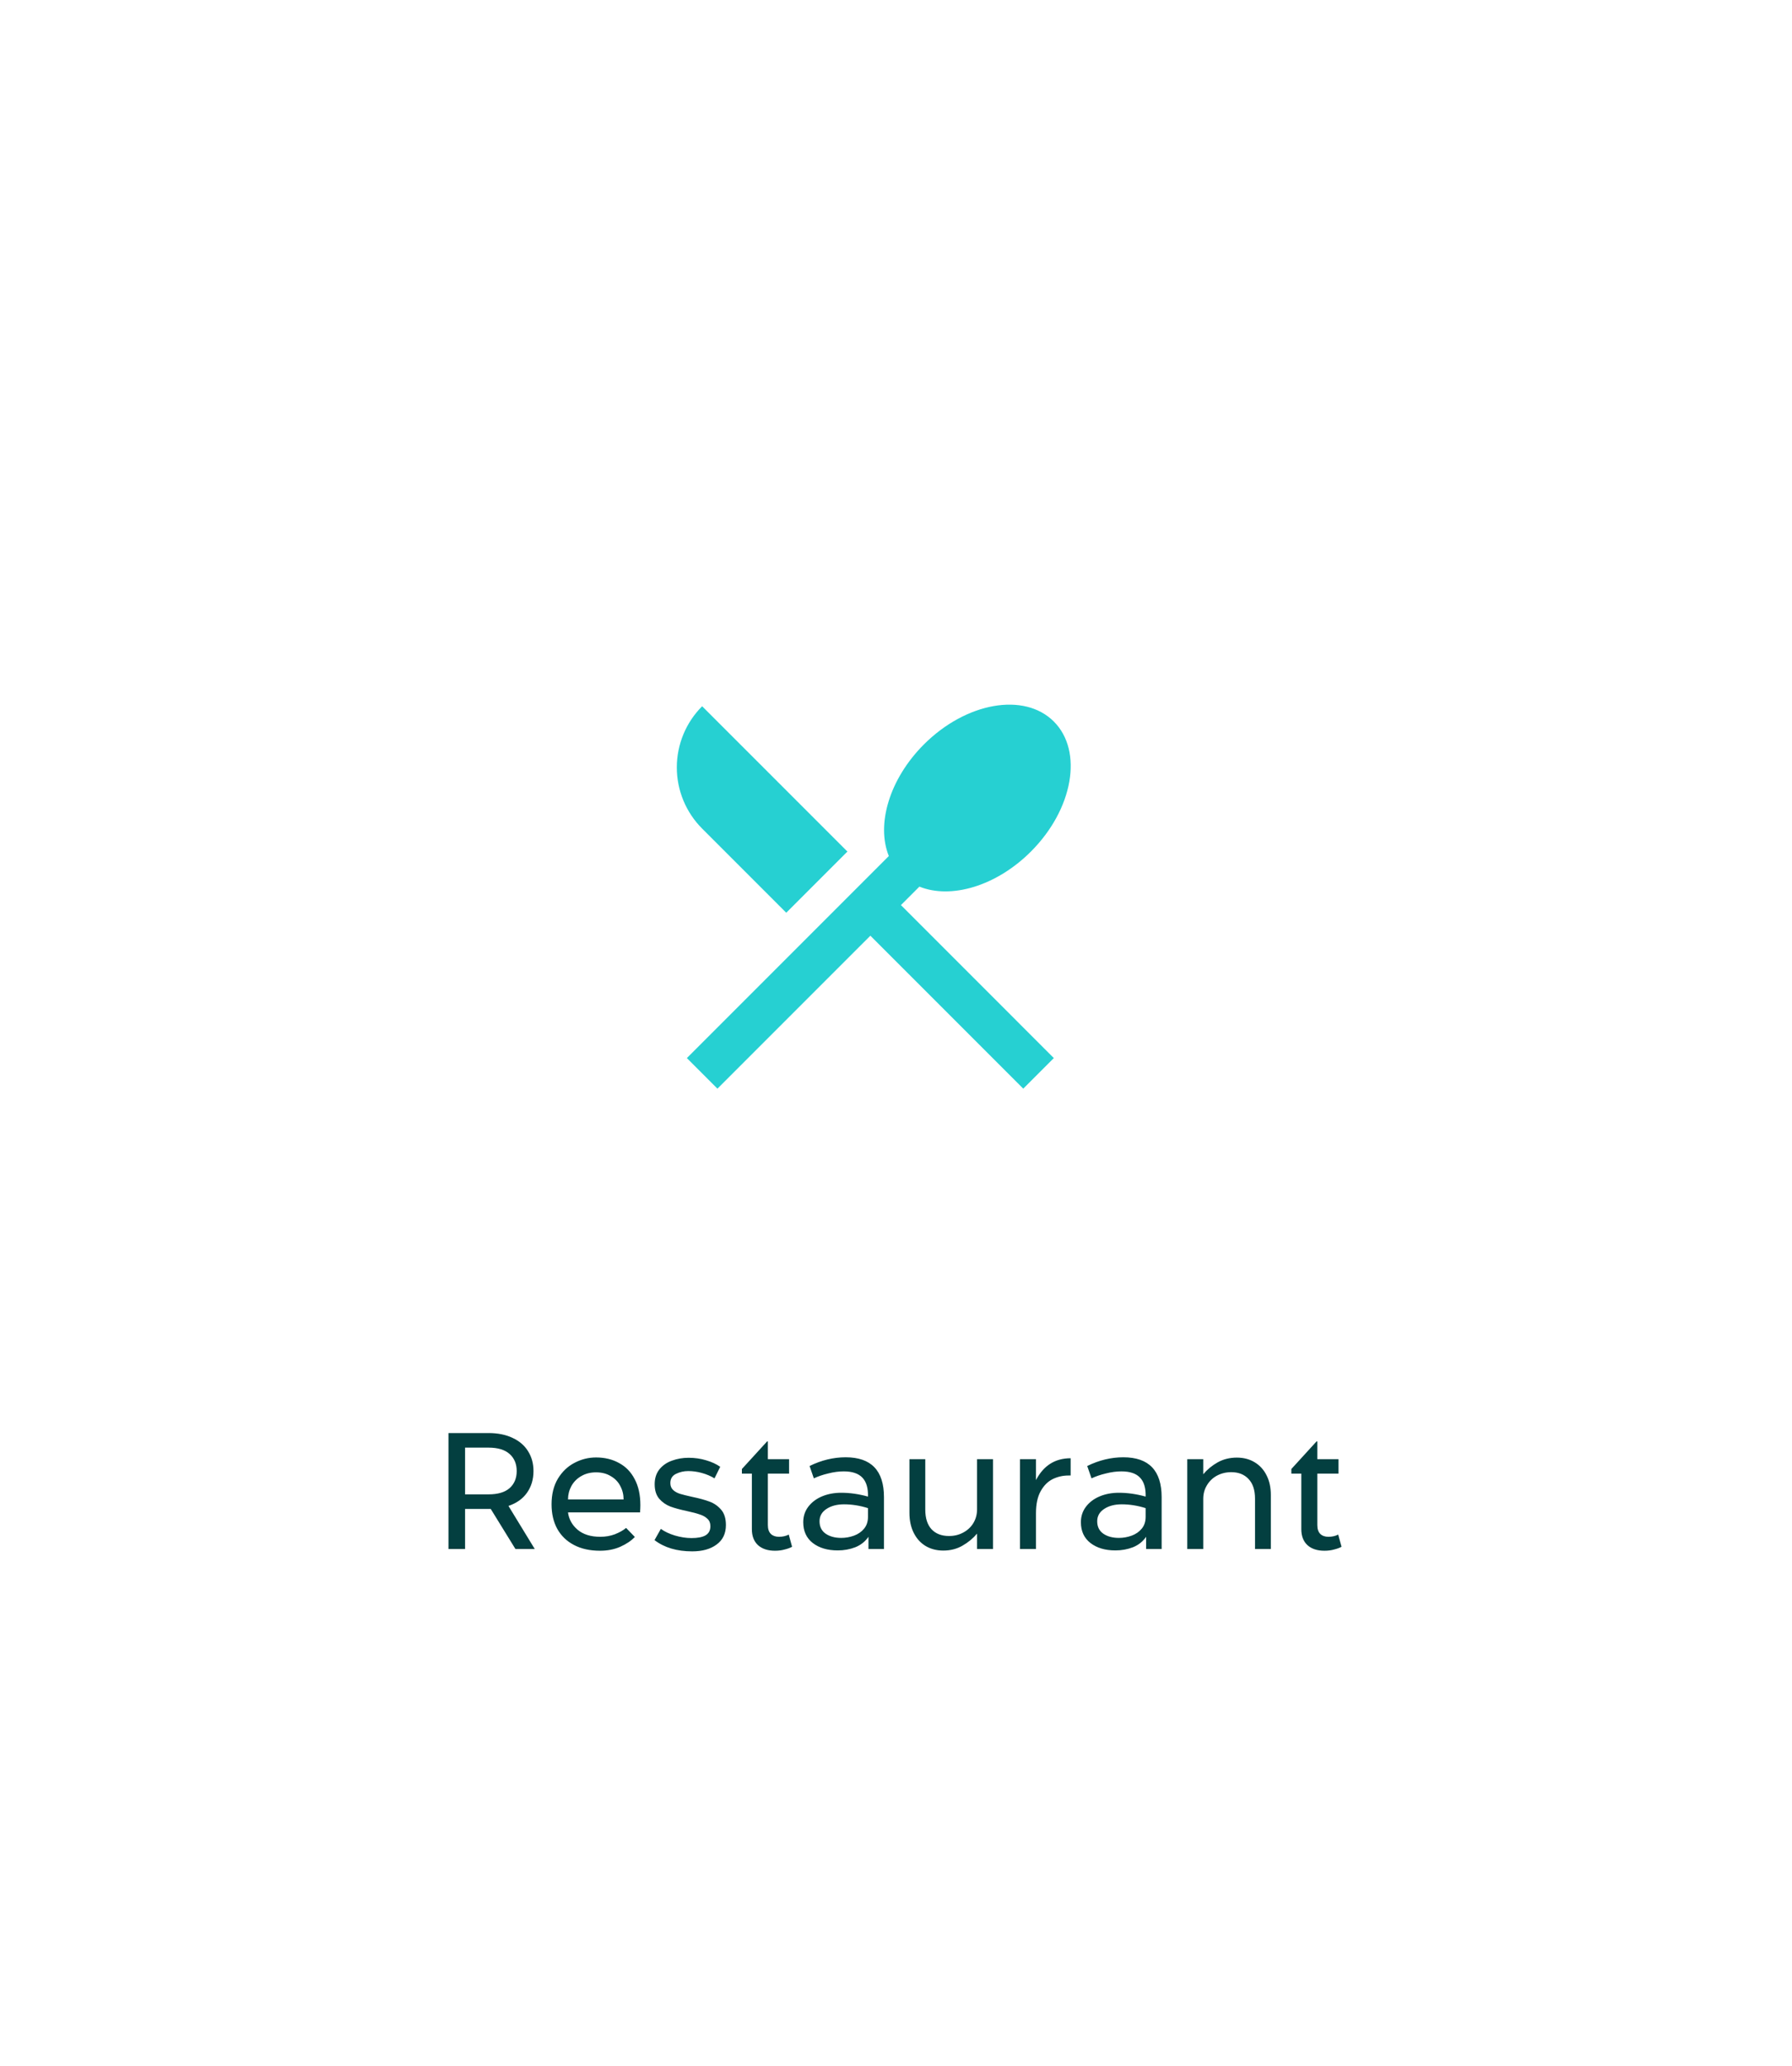 <svg width="118" height="136" viewBox="0 0 118 136" fill="none" xmlns="http://www.w3.org/2000/svg">
<g filter="url(#filter0_d_371_7441)">
<rect x="4.479" y="1.031" width="106.464" height="124.207" rx="23.001" fill="white"/>
</g>
<path d="M33.94 101.954L32.314 99.317H32.158H30.625V101.954H29.531V94.323H32.158C32.783 94.323 33.318 94.431 33.763 94.647C34.208 94.855 34.545 95.147 34.774 95.522C35.011 95.897 35.129 96.332 35.129 96.825C35.129 97.374 34.986 97.85 34.701 98.253C34.423 98.65 34.017 98.938 33.481 99.119L35.212 101.954H33.94ZM30.625 95.282V98.358H32.168C32.78 98.358 33.242 98.222 33.554 97.951C33.867 97.673 34.024 97.298 34.024 96.825C34.024 96.353 33.867 95.977 33.554 95.699C33.242 95.421 32.78 95.282 32.168 95.282H30.625ZM39.509 102.069C38.849 102.069 38.279 101.944 37.8 101.693C37.32 101.443 36.952 101.089 36.695 100.63C36.444 100.172 36.319 99.633 36.319 99.014C36.319 98.354 36.458 97.791 36.736 97.326C37.021 96.86 37.386 96.513 37.831 96.283C38.276 96.047 38.748 95.929 39.249 95.929C39.818 95.929 40.322 96.05 40.76 96.294C41.205 96.53 41.549 96.884 41.792 97.357C42.042 97.823 42.167 98.392 42.167 99.067C42.167 99.192 42.16 99.352 42.147 99.546H37.403C37.459 99.991 37.667 100.37 38.029 100.682C38.397 100.995 38.898 101.151 39.53 101.151C39.87 101.151 40.19 101.096 40.489 100.985C40.788 100.866 41.035 100.727 41.229 100.568L41.803 101.162C41.566 101.412 41.247 101.627 40.843 101.808C40.447 101.982 40.003 102.069 39.509 102.069ZM39.249 96.909C38.88 96.909 38.554 96.992 38.269 97.159C37.991 97.319 37.775 97.538 37.622 97.816C37.476 98.087 37.403 98.379 37.403 98.691H41.062C41.062 98.372 40.989 98.076 40.843 97.805C40.705 97.534 40.496 97.319 40.218 97.159C39.947 96.992 39.624 96.909 39.249 96.909ZM45.58 102.11C44.572 102.11 43.745 101.864 43.099 101.37L43.516 100.63C43.766 100.811 44.075 100.957 44.443 101.068C44.819 101.179 45.183 101.235 45.538 101.235C45.941 101.235 46.247 101.176 46.455 101.058C46.671 100.933 46.778 100.731 46.778 100.453C46.778 100.244 46.712 100.081 46.58 99.963C46.448 99.838 46.282 99.744 46.08 99.682C45.885 99.612 45.611 99.539 45.256 99.463C44.798 99.365 44.426 99.265 44.141 99.16C43.856 99.049 43.613 98.879 43.411 98.65C43.21 98.413 43.109 98.094 43.109 97.691C43.109 97.301 43.213 96.975 43.422 96.711C43.637 96.447 43.915 96.255 44.256 96.137C44.596 96.012 44.958 95.95 45.34 95.95C45.75 95.95 46.136 96.005 46.497 96.116C46.858 96.221 47.167 96.363 47.425 96.544L47.049 97.305C46.799 97.152 46.521 97.034 46.215 96.95C45.917 96.867 45.618 96.825 45.319 96.825C45.027 96.825 44.756 96.888 44.506 97.013C44.263 97.131 44.141 97.333 44.141 97.618C44.141 97.805 44.203 97.958 44.329 98.076C44.454 98.187 44.607 98.271 44.787 98.326C44.975 98.382 45.242 98.448 45.59 98.525C46.056 98.622 46.434 98.726 46.726 98.837C47.025 98.948 47.279 99.126 47.487 99.369C47.696 99.612 47.8 99.949 47.8 100.38C47.8 100.936 47.595 101.363 47.185 101.662C46.782 101.961 46.247 102.11 45.58 102.11ZM50.562 100.38C50.562 100.637 50.628 100.832 50.76 100.964C50.892 101.089 51.069 101.151 51.292 101.151C51.535 101.151 51.751 101.103 51.938 101.005L52.157 101.808C52.032 101.878 51.872 101.937 51.678 101.985C51.483 102.041 51.267 102.069 51.031 102.069C50.559 102.069 50.187 101.947 49.916 101.704C49.645 101.454 49.509 101.103 49.509 100.651V96.992H48.852V96.69L50.51 94.876H50.562V96.043H51.959V96.992H50.562V100.38ZM57.187 101.151C56.971 101.464 56.683 101.693 56.321 101.839C55.96 101.978 55.574 102.048 55.164 102.048C54.49 102.048 53.941 101.885 53.517 101.558C53.1 101.231 52.892 100.776 52.892 100.192C52.892 99.803 53.003 99.463 53.225 99.171C53.448 98.879 53.747 98.653 54.122 98.493C54.504 98.333 54.928 98.253 55.394 98.253C55.964 98.253 56.551 98.337 57.155 98.504C57.169 97.948 57.048 97.534 56.791 97.263C56.533 96.985 56.123 96.846 55.56 96.846C55.234 96.846 54.893 96.891 54.539 96.982C54.184 97.065 53.868 97.173 53.59 97.305L53.309 96.492C54.087 96.109 54.879 95.918 55.686 95.918C57.367 95.918 58.208 96.794 58.208 98.545V101.954H57.187V101.151ZM55.394 101.224C55.679 101.224 55.957 101.176 56.228 101.078C56.499 100.981 56.721 100.828 56.895 100.62C57.069 100.411 57.155 100.151 57.155 99.838V99.265C56.627 99.098 56.102 99.014 55.581 99.014C55.116 99.014 54.73 99.115 54.424 99.317C54.118 99.518 53.965 99.789 53.965 100.13C53.965 100.484 54.098 100.755 54.362 100.943C54.633 101.131 54.977 101.224 55.394 101.224ZM65.389 96.043V101.954H64.337V100.943C64.073 101.256 63.753 101.52 63.378 101.735C63.002 101.951 62.582 102.058 62.116 102.058C61.678 102.058 61.289 101.958 60.949 101.756C60.615 101.554 60.355 101.266 60.167 100.891C59.979 100.516 59.885 100.078 59.885 99.577V96.043H60.928V99.358C60.928 99.928 61.067 100.363 61.345 100.661C61.623 100.953 62.005 101.099 62.492 101.099C62.839 101.099 63.152 101.023 63.43 100.87C63.715 100.717 63.937 100.509 64.097 100.244C64.257 99.974 64.337 99.675 64.337 99.348V96.043H65.389ZM68.217 97.419C68.718 96.46 69.479 95.981 70.5 95.981V97.117H70.354C69.986 97.117 69.638 97.197 69.312 97.357C68.992 97.517 68.728 97.784 68.52 98.16C68.318 98.528 68.217 99.007 68.217 99.598V101.954H67.164V96.043H68.217V97.419ZM75.47 101.151C75.255 101.464 74.966 101.693 74.605 101.839C74.244 101.978 73.858 102.048 73.448 102.048C72.774 102.048 72.225 101.885 71.801 101.558C71.384 101.231 71.175 100.776 71.175 100.192C71.175 99.803 71.287 99.463 71.509 99.171C71.731 98.879 72.03 98.653 72.405 98.493C72.788 98.333 73.212 98.253 73.677 98.253C74.247 98.253 74.834 98.337 75.439 98.504C75.453 97.948 75.331 97.534 75.074 97.263C74.817 96.985 74.407 96.846 73.844 96.846C73.517 96.846 73.177 96.891 72.822 96.982C72.468 97.065 72.152 97.173 71.874 97.305L71.592 96.492C72.371 96.109 73.163 95.918 73.969 95.918C75.651 95.918 76.492 96.794 76.492 98.545V101.954H75.47V101.151ZM73.677 101.224C73.962 101.224 74.24 101.176 74.511 101.078C74.782 100.981 75.005 100.828 75.178 100.62C75.352 100.411 75.439 100.151 75.439 99.838V99.265C74.911 99.098 74.386 99.014 73.865 99.014C73.399 99.014 73.013 99.115 72.708 99.317C72.402 99.518 72.249 99.789 72.249 100.13C72.249 100.484 72.381 100.755 72.645 100.943C72.916 101.131 73.26 101.224 73.677 101.224ZM81.442 95.939C81.887 95.939 82.276 96.04 82.61 96.242C82.95 96.443 83.214 96.731 83.402 97.107C83.59 97.475 83.683 97.909 83.683 98.41V101.954H82.641V98.639C82.641 98.076 82.499 97.645 82.214 97.347C81.936 97.048 81.557 96.898 81.077 96.898C80.73 96.898 80.414 96.975 80.129 97.128C79.851 97.281 79.632 97.492 79.472 97.763C79.312 98.028 79.232 98.323 79.232 98.65V101.954H78.179V96.043H79.232V97.034C79.496 96.721 79.812 96.46 80.181 96.252C80.556 96.043 80.977 95.939 81.442 95.939ZM86.742 100.38C86.742 100.637 86.808 100.832 86.94 100.964C87.072 101.089 87.25 101.151 87.472 101.151C87.715 101.151 87.931 101.103 88.118 101.005L88.337 101.808C88.212 101.878 88.052 101.937 87.858 101.985C87.663 102.041 87.448 102.069 87.211 102.069C86.739 102.069 86.367 101.947 86.096 101.704C85.825 101.454 85.689 101.103 85.689 100.651V96.992H85.033V96.69L86.69 94.876H86.742V96.043H88.139V96.992H86.742V100.38Z" fill="#033F40"/>
<g filter="url(#filter1_d_371_7441)">
<path d="M46.236 43.856L55.801 53.42L51.774 57.448L46.235 51.909C45.167 50.841 44.567 49.393 44.567 47.883C44.567 46.372 45.167 44.924 46.235 43.856H46.236ZM60.541 55.728L59.325 56.944L69.393 67.013L67.38 69.026L57.312 58.959L47.243 69.026L45.23 67.013L58.528 53.715C57.69 51.64 58.556 48.653 60.834 46.372C63.615 43.592 67.447 42.916 69.393 44.862C71.34 46.809 70.663 50.641 67.884 53.42C65.603 55.701 62.615 56.567 60.541 55.728V55.728Z" fill="#26D0D2"/>
</g>
<defs>
<filter id="filter0_d_371_7441" x="0.536" y="0.374" width="116.979" height="134.722" filterUnits="userSpaceOnUse" color-interpolation-filters="sRGB">
<feFlood flood-opacity="0" result="BackgroundImageFix"/>
<feColorMatrix in="SourceAlpha" type="matrix" values="0 0 0 0 0 0 0 0 0 0 0 0 0 0 0 0 0 0 127 0" result="hardAlpha"/>
<feMorphology radius="0.657" operator="erode" in="SourceAlpha" result="effect1_dropShadow_371_7441"/>
<feOffset dx="1.314" dy="4.6"/>
<feGaussianBlur stdDeviation="2.957"/>
<feComposite in2="hardAlpha" operator="out"/>
<feColorMatrix type="matrix" values="0 0 0 0 0 0 0 0 0 0 0 0 0 0 0 0 0 0 0.06 0"/>
<feBlend mode="normal" in2="BackgroundImageFix" result="effect1_dropShadow_371_7441"/>
<feBlend mode="normal" in="SourceGraphic" in2="effect1_dropShadow_371_7441" result="shape"/>
</filter>
<filter id="filter1_d_371_7441" x="41.939" y="43.751" width="31.195" height="30.532" filterUnits="userSpaceOnUse" color-interpolation-filters="sRGB">
<feFlood flood-opacity="0" result="BackgroundImageFix"/>
<feColorMatrix in="SourceAlpha" type="matrix" values="0 0 0 0 0 0 0 0 0 0 0 0 0 0 0 0 0 0 127 0" result="hardAlpha"/>
<feOffset dy="2.629"/>
<feGaussianBlur stdDeviation="1.314"/>
<feComposite in2="hardAlpha" operator="out"/>
<feColorMatrix type="matrix" values="0 0 0 0 0.817 0 0 0 0 0.817 0 0 0 0 0.817 0 0 0 1 0"/>
<feBlend mode="normal" in2="BackgroundImageFix" result="effect1_dropShadow_371_7441"/>
<feBlend mode="normal" in="SourceGraphic" in2="effect1_dropShadow_371_7441" result="shape"/>
</filter>
</defs>
</svg>
